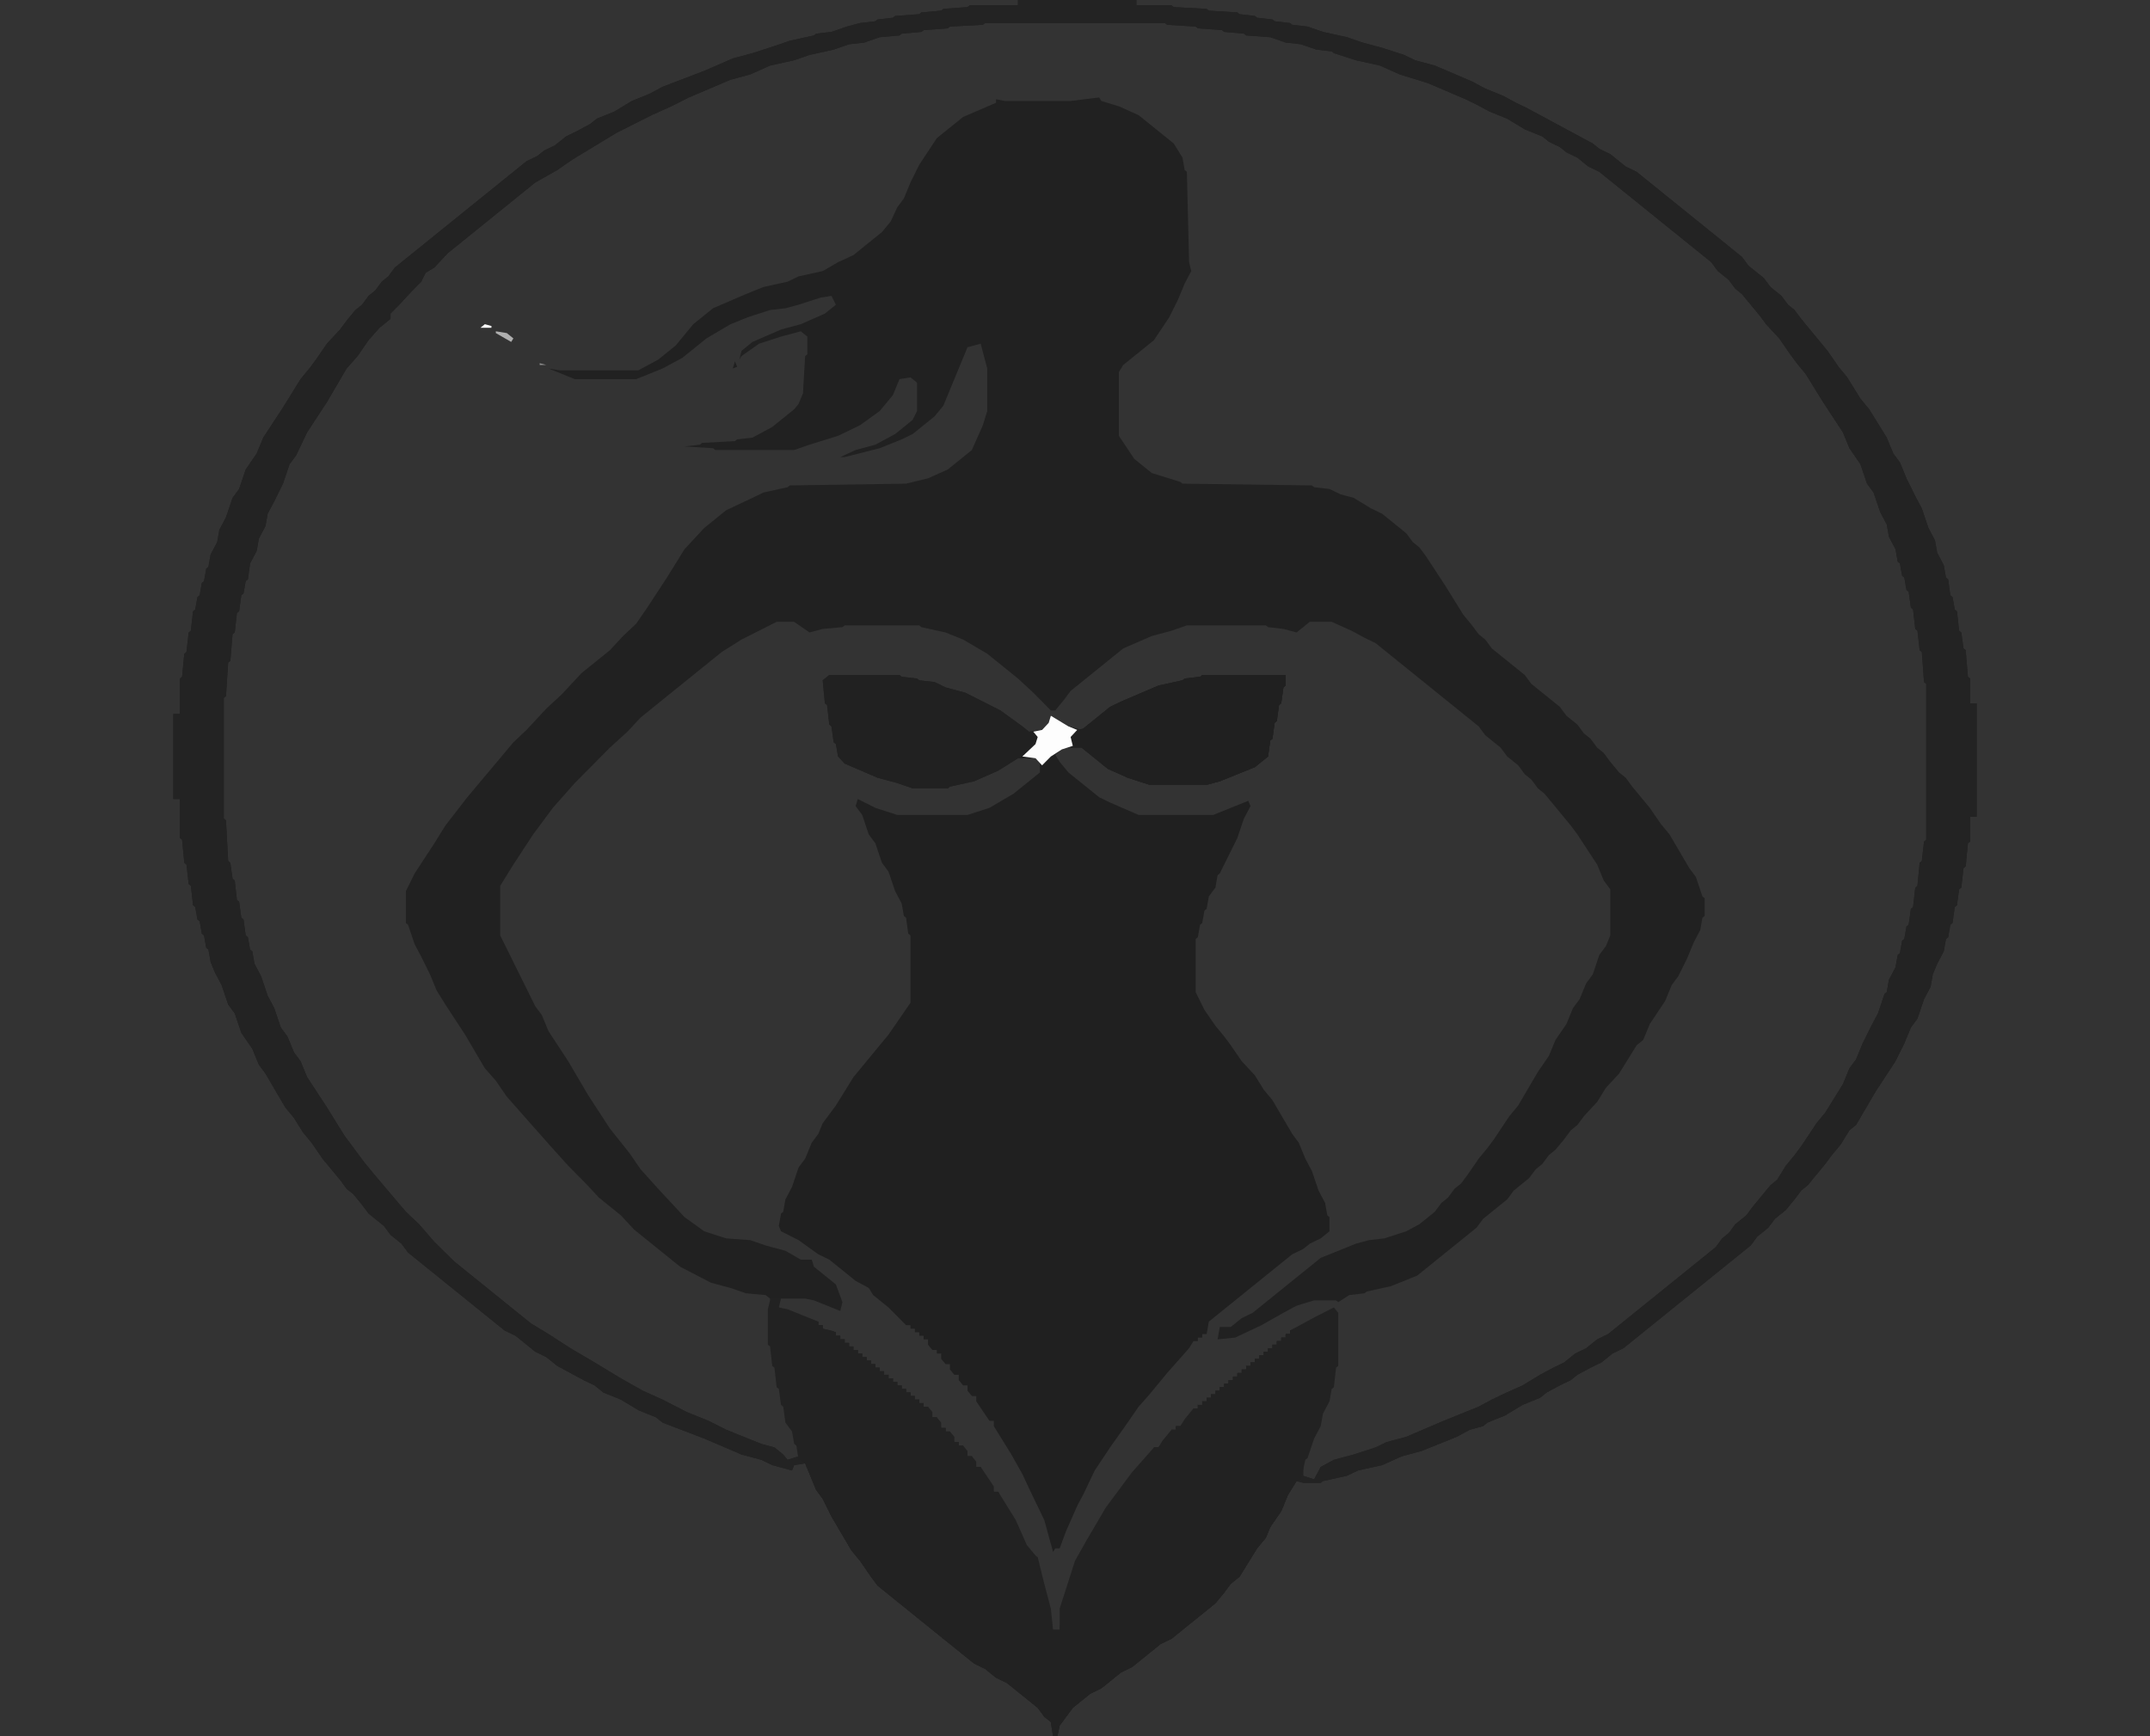 <svg width="78" height="63" viewBox="0 0 78 63" fill="none" xmlns="http://www.w3.org/2000/svg">
<rect x="0" y="0" width="78" height="63" fill="#333333" stroke="none"/>
<g clip-path="url(#clip0_1_61)">
<path d="M36.931 0H41.229V0.193H42.502L42.582 0.257L43.776 0.321L43.855 0.386L44.89 0.45L44.969 0.514L45.526 0.579L45.606 0.643L46.163 0.707L46.243 0.771L46.8 0.836L46.88 0.9L47.437 0.964L47.994 1.157L48.869 1.35L49.426 1.543L50.143 1.736L50.939 1.993L51.337 2.186L52.053 2.379L53.406 2.957L53.884 3.214L54.52 3.471L54.998 3.729L55.396 3.921L57.784 5.207L58.022 5.4L58.42 5.593L58.978 6.043L59.376 6.236L63.196 9.321L63.435 9.643L63.992 10.093L64.231 10.414L64.629 10.736L64.867 11.057L65.106 11.25L65.345 11.571L66.3 12.729L66.698 13.307L67.016 13.693L67.494 14.464L67.812 14.85L68.449 15.879L68.688 16.457L68.927 16.779L69.165 17.357L69.484 18L69.722 18.45L69.961 19.157L70.2 19.607L70.28 20.057L70.518 20.507L70.598 20.957L70.678 21.021L70.757 21.6L70.837 21.664L70.916 22.114L70.996 22.179L71.076 22.886L71.155 22.95L71.235 23.529L71.314 23.593L71.394 24.557L71.474 24.621V25.521H71.712V29.636H71.474V30.536L71.394 30.6L71.314 31.436L71.235 31.5L71.155 32.207L71.076 32.271L70.996 32.85L70.916 32.914L70.837 33.493L70.757 33.557L70.678 34.007L70.598 34.071L70.518 34.521L70.28 34.971L70.12 35.357L70.041 35.807L69.802 36.257L69.563 36.964L69.325 37.286L69.086 37.864L68.767 38.507L68.051 39.6L67.335 40.821L67.096 41.014L66.778 41.529L66.459 41.914L66.22 42.236L65.584 43.007L65.345 43.2L65.106 43.521L64.788 43.907L64.39 44.229L64.151 44.55L63.753 44.871L63.514 45.193L58.898 48.921L58.5 49.114L58.102 49.436L57.704 49.629L57.227 49.886L56.988 50.079L56.59 50.271L56.112 50.529L55.873 50.721L55.237 50.979L54.6 51.364L53.963 51.621L53.804 51.75L53.327 51.879L52.849 52.136L51.575 52.65L50.859 52.843L50.143 53.164L49.267 53.357L48.869 53.55L47.994 53.743L47.914 53.807H47.278L47.039 53.743L46.72 54.257L46.482 54.836L46.084 55.414L45.925 55.8L45.606 56.186L44.969 57.214L44.651 57.471L44.412 57.793L44.094 58.179L42.502 59.464L42.104 59.657L41.069 60.493L40.671 60.686L39.955 61.264L39.557 61.457L38.92 61.971L38.443 62.614L38.363 63H38.204L38.124 62.486L37.886 62.293L37.647 61.971L36.533 61.071L36.135 60.879L35.737 60.557L35.339 60.364L31.837 57.536L31.598 57.214L31.2 56.636L30.882 56.25L30.165 55.029L29.847 54.386L29.608 54.064L29.21 53.1L28.812 53.164L28.733 53.357L28.016 53.164L27.618 52.971L26.902 52.779L25.549 52.2L24.037 51.621L23.798 51.429L23.161 51.171L22.524 50.786L21.888 50.529L21.569 50.271L21.171 50.079L20.216 49.564L19.818 49.243L19.42 49.05L18.704 48.471L18.306 48.279L14.804 45.45L14.565 45.129L14.167 44.807L13.929 44.486L13.371 44.036L13.133 43.714L12.814 43.329L12.575 43.136L12.337 42.814L11.7 42.043L11.302 41.464L10.984 41.079L10.665 40.564L10.347 40.179L9.631 38.957L9.392 38.636L9.153 38.057L8.755 37.479L8.516 36.771L8.278 36.45L8.039 35.743L7.8 35.293L7.641 34.907L7.561 34.457L7.482 34.393L7.402 33.943L7.322 33.879L7.243 33.429L7.163 33.364L7.084 32.914L7.004 32.85L6.924 32.143L6.845 32.079L6.765 31.371L6.686 31.307L6.606 30.471L6.527 30.407V28.993H6.288V25.907H6.527V24.621L6.606 24.557L6.686 23.721L6.765 23.657L6.845 22.95L6.924 22.886L7.004 22.179L7.084 22.114L7.163 21.664L7.243 21.6L7.322 21.15L7.402 21.086L7.482 20.636L7.561 20.571L7.641 20.121L7.88 19.671L7.959 19.221L8.198 18.771L8.437 18.064L8.676 17.743L8.914 17.036L9.312 16.457L9.551 15.879L10.267 14.786L10.904 13.757L11.222 13.371L11.461 13.05L11.859 12.471L12.337 11.957L12.575 11.636L12.894 11.25L13.133 11.057L13.371 10.736L13.61 10.543L13.849 10.221L14.088 10.029L14.326 9.707L19.102 5.85L19.5 5.657L19.739 5.464L20.137 5.271L20.535 4.95L20.933 4.757L21.41 4.5L21.649 4.307L22.286 4.05L22.922 3.664L23.559 3.407L24.037 3.15L25.549 2.571L26.584 2.121L27.3 1.929L28.096 1.671L28.653 1.479L29.529 1.286L29.608 1.221L30.165 1.157L30.722 0.964L31.2 0.836L31.757 0.771L31.837 0.707L32.394 0.643L32.474 0.579L33.349 0.514L33.429 0.45L34.145 0.386L34.224 0.321L35.1 0.257L35.18 0.193H36.931V0ZM35.737 0.836L35.657 0.9L34.463 0.964L34.384 1.029L33.508 1.093L33.429 1.157L32.712 1.221L32.633 1.286L31.916 1.35L31.359 1.543L30.802 1.607L30.245 1.8L29.369 1.993L28.812 2.186L27.937 2.379L27.22 2.7L26.504 2.893L24.992 3.536L24.355 3.857L23.639 4.179L22.365 4.821L20.773 5.786L20.216 6.171L19.42 6.621L16.237 9.193L15.759 9.707L15.441 9.9L15.282 10.221L14.963 10.543L14.486 11.057L14.167 11.379V11.571L13.769 11.893L13.371 12.343L12.973 12.921L12.575 13.371L11.859 14.593L11.143 15.686L10.745 16.521L10.506 16.843L10.267 17.55L9.949 18.193L9.71 18.643L9.631 19.093L9.392 19.543L9.312 19.993L9.073 20.443L8.994 21.021L8.914 21.086L8.835 21.536L8.755 21.6L8.676 22.179L8.596 22.243L8.516 22.95L8.437 23.014L8.357 23.979L8.278 24.043L8.198 25.264L8.118 25.329V29.7L8.198 29.764L8.278 31.243L8.357 31.307L8.437 31.886L8.516 31.95L8.596 32.657L8.676 32.721L8.755 33.3L8.835 33.364L8.914 33.943L8.994 34.007L9.073 34.457L9.153 34.521L9.233 34.971L9.471 35.421L9.71 36.129L9.949 36.579L10.188 37.286L10.427 37.607L10.665 38.186L10.904 38.507L11.143 39.086L11.859 40.179L12.496 41.207L13.212 42.171L13.69 42.75L14.725 43.971L15.202 44.421L15.759 45.064L16.476 45.771L19.261 48.021L19.898 48.407L20.694 48.921L21.569 49.436L22.524 50.014L23.32 50.464L24.037 50.786L24.912 51.236L25.708 51.557L26.345 51.879L27.618 52.393L28.096 52.521L28.414 52.779L28.573 52.971L28.971 52.843V52.457L28.892 52.393L28.812 51.943L28.573 51.621L28.494 51.043L28.414 50.979L28.335 50.4L28.255 50.336L28.175 49.629L28.096 49.564L28.016 48.857L27.937 48.793V47.507L28.016 47.186L27.777 46.993L27.061 46.929L26.504 46.736L25.788 46.543L24.674 45.964L23.002 44.614L22.524 44.1L21.729 43.457L21.251 42.943L20.614 42.3L19.977 41.593L18.386 39.793L17.988 39.214L17.59 38.764L16.873 37.543L16.157 36.45L15.839 35.936L15.6 35.357L15.282 34.714L15.043 34.264L14.804 33.557L14.725 33.493V32.336L15.043 31.693L15.759 30.6L16.157 29.957L16.953 28.929L18.625 26.936L19.102 26.486L19.818 25.714L20.375 25.2L21.092 24.429L22.127 23.593L22.604 23.079L23.082 22.629L23.48 22.05L24.196 20.957L24.833 19.929L25.549 19.157L26.345 18.514L27.3 18.064L27.698 17.871L28.573 17.679L28.653 17.614L32.871 17.55L33.667 17.357L34.384 17.036L35.259 16.329L35.657 15.429L35.816 14.914V13.371L35.578 12.471L35.1 12.6L34.224 14.721L33.906 15.107L33.11 15.75L32.712 15.943L31.916 16.264L30.643 16.586H30.484L31.041 16.329L31.757 16.136L32.474 15.75L33.11 15.236L33.269 14.914V13.886L33.031 13.693L32.633 13.757L32.394 14.336L31.916 14.914L31.2 15.429L30.404 15.814L29.369 16.136L28.812 16.329H25.947L25.867 16.264L24.833 16.2L25.39 16.136L25.469 16.071L26.663 16.007L26.743 15.943L27.3 15.879L28.016 15.493L28.812 14.85L28.971 14.657L29.131 14.271L29.21 12.921L29.29 12.857V12.214L29.051 12.021L28.335 12.214L27.539 12.471L26.902 12.921L26.822 13.05L26.902 12.729L27.3 12.407L28.335 11.957L29.051 11.764L29.927 11.379L30.325 11.057L30.165 10.736L29.767 10.8L28.971 11.057L28.494 11.186L27.937 11.25L27.141 11.507L26.504 11.764L25.629 12.279L24.753 12.986L24.037 13.371L23.082 13.757H20.853L19.898 13.371L20.296 13.436H23.161L23.878 13.05L24.514 12.536L25.151 11.764L25.867 11.186L27.061 10.671L27.698 10.414L28.573 10.221L28.971 10.029L29.847 9.836L30.404 9.514L30.961 9.257L31.996 8.421L32.314 8.036L32.553 7.521L32.792 7.2L33.031 6.621L33.349 5.979L33.986 5.014L34.941 4.243L36.135 3.729V3.6L36.453 3.664H38.841L39.876 3.536L39.955 3.664L40.592 3.857L41.308 4.179L42.582 5.207L42.9 5.721L42.98 6.171L43.059 6.236L43.139 9.514L43.218 9.836L42.98 10.286L42.741 10.864L42.422 11.507L41.865 12.343L40.751 13.243L40.592 13.5V15.814L41.149 16.65L41.786 17.164L42.82 17.486L42.9 17.55L47.596 17.614L47.675 17.679L48.233 17.743L48.631 17.936L49.108 18.064L49.745 18.45L50.143 18.643L51.018 19.35L51.257 19.671L51.496 19.864L51.735 20.186L52.451 21.279L53.088 22.307L53.406 22.693L53.645 23.014L53.884 23.207L54.122 23.529L55.316 24.493L55.555 24.814L56.59 25.65L56.829 25.971L57.227 26.293L57.465 26.614L57.704 26.807L57.943 27.129L58.182 27.321L58.42 27.643L58.739 28.029L58.978 28.221L59.216 28.543L59.853 29.314L60.251 29.893L60.569 30.279L61.286 31.5L61.525 31.821L61.763 32.529L61.843 32.593V33.236L61.763 33.3L61.684 33.75L61.445 34.2L61.206 34.779L60.888 35.421L60.649 35.743L60.41 36.321L59.853 37.157L59.614 37.736L59.376 37.929L58.739 38.957L58.261 39.471L57.943 39.986L57.465 40.5L57.227 40.821L56.988 41.014L56.749 41.336L56.431 41.721L56.192 41.914L55.953 42.236L55.714 42.429L55.475 42.75L54.918 43.2L54.68 43.521L53.804 44.229L53.565 44.55L51.416 46.286L50.461 46.671L49.586 46.864L49.506 46.929L48.949 46.993L48.551 47.25L48.471 47.186H47.675L47.039 47.379L46.561 47.636L45.765 48.086L44.81 48.536L44.173 48.6L44.253 48.15H44.651L45.049 47.829L45.447 47.636L47.914 45.643L49.188 45.129L49.665 45L50.222 44.936L51.018 44.679L51.496 44.421L52.053 43.971L52.292 43.65L52.531 43.457L52.769 43.136L53.008 42.943L53.247 42.621L53.645 42.043L53.963 41.657L54.202 41.336L54.759 40.5L55.078 40.114L55.794 38.893L56.192 38.314L56.431 37.736L56.829 37.157L57.067 36.579L57.306 36.257L57.545 35.679L57.784 35.357L58.022 34.65L58.261 34.329L58.42 33.943V32.271L58.182 31.95L57.943 31.371L57.227 30.279L56.988 29.957L56.033 28.8L55.794 28.607L55.555 28.286L55.316 28.093L55.078 27.771L54.68 27.45L54.441 27.129L53.884 26.679L53.645 26.357L49.904 23.336L49.506 23.143L49.029 22.886L48.312 22.564H47.516L47.039 22.95L46.561 22.821L46.004 22.757L45.925 22.693H43.059L42.502 22.886L41.786 23.079L40.751 23.529L38.841 25.071L38.602 25.393L38.284 25.779H38.124L37.488 25.136L36.931 24.621L35.816 23.721L34.941 23.207L34.304 22.95L33.429 22.757L33.349 22.693H30.643L30.563 22.757L29.847 22.821L29.369 22.95L28.812 22.564H28.175L26.902 23.207L26.186 23.657L23.241 26.036L22.763 26.55L22.127 27.129L20.853 28.414L20.057 29.314L19.341 30.279L18.625 31.371L18.147 32.143V33.943L19.42 36.514L19.659 36.836L19.898 37.414L20.614 38.507L21.331 39.729L22.127 40.95L22.843 41.85L23.241 42.429L23.878 43.136L24.833 44.164L25.549 44.679L26.345 44.936L27.22 45L27.777 45.193L28.494 45.386L29.051 45.707H29.449L29.529 45.964L30.325 46.607L30.563 47.25L30.484 47.571L29.529 47.186L29.21 47.121H28.335L28.175 47.314L28.255 47.443L29.529 47.957H29.688V48.086H29.847V48.214L30.325 48.343V48.471H30.484V48.6H30.643V48.729H30.802V48.857H30.961V48.986H31.12V49.114H31.28V49.243H31.439V49.371H31.598V49.5H31.757V49.629H31.916V49.757H32.075V49.886H32.235V50.014H32.394V50.143H32.553V50.271H32.712V50.4H32.871V50.529H33.031V50.657H33.19V50.786H33.349V50.914H33.508V51.043H33.667L33.827 51.429H33.986L34.145 51.814H34.304V51.943H34.463L34.622 52.329H34.782V52.457H34.941L35.1 52.843H35.259L35.418 53.229H35.578L35.737 53.614L36.055 54.129H36.214L36.373 54.514L36.771 55.157L37.169 56.057L37.488 56.443L37.567 56.507L37.806 57.471L38.045 58.371L38.124 59.014L38.204 59.143H38.443L38.602 58.114L39.08 56.636L39.477 55.929L40.194 54.707L41.149 53.421L41.865 52.65V52.521H42.025L42.502 52.007V51.879H42.661V51.75H42.82L43.298 51.236V51.107H43.457V50.979H43.616V50.85H43.776V50.721H43.935V50.593H44.094V50.464H44.253V50.336H44.412V50.207H44.571V50.079H44.731V49.95H44.89V49.821H45.049V49.693H45.208V49.564H45.367V49.436H45.526V49.307H45.686V49.179H45.845V49.05H46.004V48.921H46.163V48.793H46.322V48.664H46.482V48.536H46.641V48.407H46.8V48.279L47.198 48.15L47.994 47.7L48.312 47.507L48.471 47.636V49.564L48.392 49.629L48.312 50.336L48.233 50.4L48.153 50.85L47.914 51.3L47.835 51.75L47.596 52.2L47.357 52.907L47.278 52.971V53.55L47.675 53.679L47.914 53.229L48.392 52.971L49.108 52.779L49.904 52.521L50.302 52.329L51.018 52.136L52.371 51.557L53.645 51.043L54.122 50.786L54.52 50.593L55.237 50.271L55.873 49.886L56.351 49.629L56.749 49.436L57.147 49.114L57.545 48.921L57.943 48.6L58.341 48.407L62.241 45.257L62.48 44.936L62.718 44.743L62.957 44.421L63.355 44.1L63.594 43.779L64.231 43.007L64.469 42.814L64.788 42.3L65.106 41.914L65.345 41.593L65.902 40.757L66.22 40.371L66.857 39.343L67.096 38.764L67.335 38.443L67.573 37.864L67.892 37.221L68.131 36.771L68.369 36.064L68.449 36L68.529 35.55L68.767 35.1L68.847 34.65L68.927 34.586L69.006 34.136L69.086 34.071L69.165 33.621L69.245 33.557L69.325 32.979L69.404 32.914L69.484 32.207L69.563 32.143L69.643 31.307L69.722 31.243L69.802 30.536L69.882 30.471V24.814L69.802 24.75L69.722 23.657L69.643 23.593L69.563 22.886L69.484 22.821L69.404 22.114L69.325 22.05L69.245 21.471L69.165 21.407L69.086 20.957L69.006 20.893L68.927 20.443L68.847 20.379L68.767 19.929L68.529 19.479L68.449 19.029L68.21 18.579L67.971 17.871L67.733 17.55L67.494 16.843L67.096 16.264L66.857 15.686L66.141 14.593L65.504 13.564L65.186 13.179L64.947 12.857L64.549 12.279L64.071 11.764L63.833 11.443L63.196 10.671L62.957 10.479L62.718 10.157L62.32 9.836L62.082 9.514L58.022 6.236L57.624 6.043L57.227 5.721L56.829 5.529L56.59 5.336L56.192 5.143L55.953 4.95L55.316 4.693L54.68 4.307L54.043 4.05L53.565 3.793L53.167 3.6L51.814 3.021L50.78 2.7L50.063 2.379L49.188 2.186L48.392 1.929L48.312 1.864L47.755 1.8L47.198 1.607L46.641 1.543L46.084 1.35L45.208 1.286L45.129 1.221L44.412 1.157L44.333 1.093L43.457 1.029L43.377 0.964L42.343 0.9L42.263 0.836H35.737Z" fill="#212121"/>
<path d="M30.086 24.493H32.633L32.712 24.557L33.269 24.621L33.349 24.686L33.906 24.75L34.304 24.943L35.02 25.136L36.294 25.779L37.09 26.357L37.329 26.55L37.806 26.486L38.045 26.229L38.124 25.971L38.761 26.357L39.239 26.486L40.273 25.65L40.671 25.457L42.025 24.878L42.9 24.686L42.98 24.621L43.537 24.557L43.616 24.493H46.641V24.878L46.561 24.943L46.482 25.521L46.402 25.586L46.322 26.164L46.243 26.229L46.163 26.807L46.084 26.871L46.004 27.45L45.526 27.836L44.253 28.35L43.776 28.479H41.706L40.91 28.221L40.194 27.9L39.239 27.128H38.602L38.284 27.386L38.443 27.643L38.761 28.029L39.876 28.928L40.273 29.121L41.308 29.571H44.014L45.288 29.057L45.367 29.25L45.129 29.7L44.89 30.407L44.253 31.693L44.173 31.757L44.094 32.207L43.855 32.529L43.776 32.978L43.696 33.043L43.616 33.493L43.537 33.557L43.457 34.007L43.377 34.071V36L43.696 36.643L44.094 37.221L44.412 37.607L44.651 37.928L45.049 38.507L45.526 39.021L45.845 39.536L46.163 39.921L46.88 41.143L47.118 41.464L47.357 42.043L47.596 42.493L47.835 43.2L48.074 43.65L48.153 44.1L48.233 44.164V44.678L47.914 44.936L47.516 45.129L47.278 45.321L46.88 45.514L43.855 47.957L43.776 48.407H43.616V48.536H43.457V48.664H43.298L43.139 48.921L42.343 49.821L41.706 50.593L41.308 51.043L40.91 51.621L40.273 52.521L39.716 53.357L39.318 54.193L39.08 54.643L38.682 55.543L38.443 56.186H38.284L38.204 56.314L37.886 55.157L37.329 54L37.09 53.486L36.692 52.779L36.055 51.75V51.557H35.896L35.418 50.85V50.657H35.259L35.1 50.464V50.271H34.941L34.782 50.078V49.886H34.622L34.463 49.693V49.5H34.304L34.145 49.307V49.114H33.986V48.986H33.827L33.667 48.793V48.6H33.508V48.471H33.349V48.343H33.19V48.214H33.031V48.086H32.871L32.235 47.443L31.677 46.993L31.518 46.736L31.041 46.478L30.086 45.707L29.688 45.514L28.971 45L28.335 44.678L28.255 44.486L28.335 44.036L28.414 43.971L28.494 43.521L28.733 43.071L28.971 42.364L29.21 42.043L29.449 41.464L29.688 41.143L29.847 40.757L30.325 40.114L30.961 39.086L32.235 37.543L33.031 36.386V33.943L32.951 33.879L32.871 33.3L32.792 33.236L32.712 32.786L32.474 32.336L32.235 31.628L31.996 31.307L31.757 30.6L31.518 30.279L31.28 29.571L31.041 29.25L31.12 28.993L31.757 29.314L32.553 29.571H35.1L35.896 29.314L36.771 28.8L37.727 28.029V27.643L37.567 27.514H36.931L36.214 27.964L35.339 28.35L34.463 28.543L34.384 28.607H33.11L32.553 28.414L31.837 28.221L30.643 27.707L30.404 27.45L30.325 27L30.245 26.936L30.165 26.357L30.086 26.293L30.006 25.586L29.927 25.521L29.847 24.686L30.086 24.493Z" fill="#202020"/>
<path d="M36.931 0H41.229V0.193H42.502L42.582 0.257L43.776 0.321L43.855 0.386L44.89 0.45L44.969 0.514L45.526 0.579L45.606 0.643L46.163 0.707L46.243 0.771L46.8 0.836L46.88 0.9L47.437 0.964L47.994 1.157L48.869 1.35L49.426 1.543L50.143 1.736L50.939 1.993L51.337 2.186L52.053 2.379L53.406 2.957L53.884 3.214L54.52 3.471L54.998 3.729L55.396 3.921L57.784 5.207L58.022 5.4L58.42 5.593L58.978 6.043L59.376 6.236L63.196 9.321L63.435 9.643L63.992 10.093L64.231 10.414L64.629 10.736L64.867 11.057L65.106 11.25L65.345 11.571L66.3 12.729L66.698 13.307L67.016 13.693L67.494 14.464L67.812 14.85L68.449 15.879L68.688 16.457L68.927 16.779L69.165 17.357L69.484 18L69.722 18.45L69.961 19.157L70.2 19.607L70.28 20.057L70.518 20.507L70.598 20.957L70.678 21.021L70.757 21.6L70.837 21.664L70.916 22.114L70.996 22.179L71.076 22.886L71.155 22.95L71.235 23.529L71.314 23.593L71.394 24.557L71.474 24.621V25.521H71.712V29.636H71.474V30.536L71.394 30.6L71.314 31.436L71.235 31.5L71.155 32.207L71.076 32.271L70.996 32.85L70.916 32.914L70.837 33.493L70.757 33.557L70.678 34.007L70.598 34.071L70.518 34.521L70.28 34.971L70.12 35.357L70.041 35.807L69.802 36.257L69.563 36.964L69.325 37.286L69.086 37.864L68.767 38.507L68.051 39.6L67.335 40.821L67.096 41.014L66.778 41.529L66.459 41.914L66.22 42.236L65.584 43.007L65.345 43.2L65.106 43.521L64.788 43.907L64.39 44.229L64.151 44.55L63.753 44.871L63.514 45.193L58.898 48.921L58.5 49.114L58.102 49.436L57.704 49.629L57.227 49.886L56.988 50.079L56.59 50.271L56.112 50.529L55.873 50.721L55.237 50.979L54.6 51.364L53.963 51.621L53.804 51.75L53.327 51.879L52.849 52.136L51.575 52.65L50.859 52.843L50.143 53.164L49.267 53.357L48.869 53.55L47.994 53.743L47.914 53.807H47.278L47.039 53.743L46.72 54.257L46.482 54.836L46.084 55.414L45.925 55.8L45.606 56.186L44.969 57.214L44.651 57.471L44.412 57.793L44.094 58.179L42.502 59.464L42.104 59.657L41.069 60.493L40.671 60.686L39.955 61.264L39.557 61.457L38.92 61.971L38.443 62.614L38.363 63H38.204L38.124 62.486L37.886 62.293L37.647 61.971L36.533 61.071L36.135 60.879L35.737 60.557L35.339 60.364L31.837 57.536L31.598 57.214L31.2 56.636L30.882 56.25L30.165 55.029L29.847 54.386L29.608 54.064L29.21 53.1L28.812 53.164L28.733 53.357L28.016 53.164L27.618 52.971L26.902 52.779L25.549 52.2L24.037 51.621L23.798 51.429L23.161 51.171L22.524 50.786L21.888 50.529L21.569 50.271L21.171 50.079L20.216 49.564L19.818 49.243L19.42 49.05L18.704 48.471L18.306 48.279L14.804 45.45L14.565 45.129L14.167 44.807L13.929 44.486L13.371 44.036L13.133 43.714L12.814 43.329L12.575 43.136L12.337 42.814L11.7 42.043L11.302 41.464L10.984 41.079L10.665 40.564L10.347 40.179L9.631 38.957L9.392 38.636L9.153 38.057L8.755 37.479L8.516 36.771L8.278 36.45L8.039 35.743L7.8 35.293L7.641 34.907L7.561 34.457L7.482 34.393L7.402 33.943L7.322 33.879L7.243 33.429L7.163 33.364L7.084 32.914L7.004 32.85L6.924 32.143L6.845 32.079L6.765 31.371L6.686 31.307L6.606 30.471L6.527 30.407V28.993H6.288V25.907H6.527V24.621L6.606 24.557L6.686 23.721L6.765 23.657L6.845 22.95L6.924 22.886L7.004 22.179L7.084 22.114L7.163 21.664L7.243 21.6L7.322 21.15L7.402 21.086L7.482 20.636L7.561 20.571L7.641 20.121L7.88 19.671L7.959 19.221L8.198 18.771L8.437 18.064L8.676 17.743L8.914 17.036L9.312 16.457L9.551 15.879L10.267 14.786L10.904 13.757L11.222 13.371L11.461 13.05L11.859 12.471L12.337 11.957L12.575 11.636L12.894 11.25L13.133 11.057L13.371 10.736L13.61 10.543L13.849 10.221L14.088 10.029L14.326 9.707L19.102 5.85L19.5 5.657L19.739 5.464L20.137 5.271L20.535 4.95L20.933 4.757L21.41 4.5L21.649 4.307L22.286 4.05L22.922 3.664L23.559 3.407L24.037 3.15L25.549 2.571L26.584 2.121L27.3 1.929L28.096 1.671L28.653 1.479L29.529 1.286L29.608 1.221L30.165 1.157L30.722 0.964L31.2 0.836L31.757 0.771L31.837 0.707L32.394 0.643L32.474 0.579L33.349 0.514L33.429 0.45L34.145 0.386L34.224 0.321L35.1 0.257L35.18 0.193H36.931V0ZM35.737 0.836L35.657 0.9L34.463 0.964L34.384 1.029L33.508 1.093L33.429 1.157L32.712 1.221L32.633 1.286L31.916 1.35L31.359 1.543L30.802 1.607L30.245 1.8L29.369 1.993L28.812 2.186L27.937 2.379L27.22 2.7L26.504 2.893L24.992 3.536L24.355 3.857L23.639 4.179L22.365 4.821L20.773 5.786L20.216 6.171L19.42 6.621L16.237 9.193L15.759 9.707L15.441 9.9L15.282 10.221L14.963 10.543L14.486 11.057L14.167 11.379V11.571L13.769 11.893L13.371 12.343L12.973 12.921L12.575 13.371L11.859 14.593L11.143 15.686L10.745 16.521L10.506 16.843L10.267 17.55L9.949 18.193L9.71 18.643L9.631 19.093L9.392 19.543L9.312 19.993L9.073 20.443L8.994 21.021L8.914 21.086L8.835 21.536L8.755 21.6L8.676 22.179L8.596 22.243L8.516 22.95L8.437 23.014L8.357 23.979L8.278 24.043L8.198 25.264L8.118 25.329V29.7L8.198 29.764L8.278 31.243L8.357 31.307L8.437 31.886L8.516 31.95L8.596 32.657L8.676 32.721L8.755 33.3L8.835 33.364L8.914 33.943L8.994 34.007L9.073 34.457L9.153 34.521L9.233 34.971L9.471 35.421L9.71 36.129L9.949 36.579L10.188 37.286L10.427 37.607L10.665 38.186L10.904 38.507L11.143 39.086L11.859 40.179L12.496 41.207L13.212 42.171L13.69 42.75L14.725 43.971L15.202 44.421L15.759 45.064L16.476 45.771L19.261 48.021L19.898 48.407L20.694 48.921L21.569 49.436L22.524 50.014L23.32 50.464L24.037 50.786L24.912 51.236L25.708 51.557L26.345 51.879L27.618 52.393L28.096 52.521L28.414 52.779L28.573 52.971L28.971 52.843V52.457L28.892 52.393L28.812 51.943L28.573 51.621L28.494 51.043L28.414 50.979L28.335 50.4L28.255 50.336L28.175 49.629L28.096 49.564L28.016 48.857L27.937 48.793V47.507L28.016 47.186H28.255L28.175 47.314L28.255 47.443L29.529 47.957H29.688V48.086H29.847V48.214L30.325 48.343V48.471H30.484V48.6H30.643V48.729H30.802V48.857H30.961V48.986H31.12V49.114H31.28V49.243H31.439V49.371H31.598V49.5H31.757V49.629H31.916V49.757H32.075V49.886H32.235V50.014H32.394V50.143H32.553V50.271H32.712V50.4H32.871V50.529H33.031V50.657H33.19V50.786H33.349V50.914H33.508V51.043H33.667L33.827 51.429H33.986L34.145 51.814H34.304V51.943H34.463L34.622 52.329H34.782V52.457H34.941L35.1 52.843H35.259L35.418 53.229H35.578L35.737 53.614L36.055 54.129H36.214L36.373 54.514L36.771 55.157L37.169 56.057L37.488 56.443L37.567 56.507L37.806 57.471L38.045 58.371L38.124 59.014L38.204 59.143H38.443L38.602 58.114L39.08 56.636L39.477 55.929L40.194 54.707L41.149 53.421L41.865 52.65V52.521H42.025L42.502 52.007V51.879H42.661V51.75H42.82L43.298 51.236V51.107H43.457V50.979H43.616V50.85H43.776V50.721H43.935V50.593H44.094V50.464H44.253V50.336H44.412V50.207H44.571V50.079H44.731V49.95H44.89V49.821H45.049V49.693H45.208V49.564H45.367V49.436H45.526V49.307H45.686V49.179H45.845V49.05H46.004V48.921H46.163V48.793H46.322V48.664H46.482V48.536H46.641V48.407H46.8V48.279L47.198 48.15L47.994 47.7L48.312 47.507L48.471 47.636V49.564L48.392 49.629L48.312 50.336L48.233 50.4L48.153 50.85L47.914 51.3L47.835 51.75L47.596 52.2L47.357 52.907L47.278 52.971V53.55L47.675 53.679L47.914 53.229L48.392 52.971L49.108 52.779L49.904 52.521L50.302 52.329L51.018 52.136L52.371 51.557L53.645 51.043L54.122 50.786L54.52 50.593L55.237 50.271L55.873 49.886L56.351 49.629L56.749 49.436L57.147 49.114L57.545 48.921L57.943 48.6L58.341 48.407L62.241 45.257L62.48 44.936L62.718 44.743L62.957 44.421L63.355 44.1L63.594 43.779L64.231 43.007L64.469 42.814L64.788 42.3L65.106 41.914L65.345 41.593L65.902 40.757L66.22 40.371L66.857 39.343L67.096 38.764L67.335 38.443L67.573 37.864L67.892 37.221L68.131 36.771L68.369 36.064L68.449 36L68.529 35.55L68.767 35.1L68.847 34.65L68.927 34.586L69.006 34.136L69.086 34.071L69.165 33.621L69.245 33.557L69.325 32.979L69.404 32.914L69.484 32.207L69.563 32.143L69.643 31.307L69.722 31.243L69.802 30.536L69.882 30.471V24.814L69.802 24.75L69.722 23.657L69.643 23.593L69.563 22.886L69.484 22.821L69.404 22.114L69.325 22.05L69.245 21.471L69.165 21.407L69.086 20.957L69.006 20.893L68.927 20.443L68.847 20.379L68.767 19.929L68.529 19.479L68.449 19.029L68.21 18.579L67.971 17.871L67.733 17.55L67.494 16.843L67.096 16.264L66.857 15.686L66.141 14.593L65.504 13.564L65.186 13.179L64.947 12.857L64.549 12.279L64.071 11.764L63.833 11.443L63.196 10.671L62.957 10.479L62.718 10.157L62.32 9.836L62.082 9.514L58.022 6.236L57.624 6.043L57.227 5.721L56.829 5.529L56.59 5.336L56.192 5.143L55.953 4.95L55.316 4.693L54.68 4.307L54.043 4.05L53.565 3.793L53.167 3.6L51.814 3.021L50.78 2.7L50.063 2.379L49.188 2.186L48.392 1.929L48.312 1.864L47.755 1.8L47.198 1.607L46.641 1.543L46.084 1.35L45.208 1.286L45.129 1.221L44.412 1.157L44.333 1.093L43.457 1.029L43.377 0.964L42.343 0.9L42.263 0.836H35.737Z" fill="#232323"/>
<path d="M27.937 47.121H28.335L28.255 47.443L28.573 47.507L29.688 47.957V48.086H29.847V48.214L30.165 48.279L30.325 48.343V48.471H30.484V48.6H30.643V48.729H30.802V48.857H30.961V48.986H31.12V49.114H31.28V49.243H31.439V49.371H31.598V49.5H31.757V49.629H31.916V49.757H32.075V49.886H32.235V50.014H32.394V50.143H32.553V50.272H32.712V50.4H32.871V50.529H33.031V50.657H33.19V50.786H33.349V50.914H33.508V51.043H33.667L33.827 51.236V51.429H33.986L34.145 51.621V51.814H34.304V51.943H34.463L34.623 52.136V52.329H34.782V52.457H34.941L35.1 52.65V52.843H35.259L35.418 53.036V53.229H35.578L36.055 53.936V54.129H36.214L36.851 55.157L37.249 56.057L37.567 56.443L37.647 56.507L37.886 57.471L38.124 58.371L38.204 59.143H38.443V58.371L39 56.636L39.398 55.929L40.114 54.707L41.069 53.422L41.865 52.522H42.025L42.184 52.264L42.502 51.879H42.661V51.75H42.82L42.98 51.493L43.298 51.107H43.457V50.979H43.616V50.85H43.776V50.721H43.935V50.593H44.094V50.464H44.253V50.336H44.412V50.207H44.571V50.079H44.731V49.95H44.89V49.822H45.049V49.693H45.208V49.564H45.367V49.436H45.526V49.307H45.686V49.179H45.845V49.05H46.004V48.922H46.163V48.793H46.322V48.664H46.482V48.536H46.641V48.407H46.8V48.279L47.755 47.764L48.392 47.443L48.551 47.636V49.564L48.471 49.629L48.392 50.336L48.312 50.4L48.233 50.85L47.994 51.3L47.914 51.75L47.675 52.2L47.437 52.907L47.357 52.971L47.198 53.679L47.039 53.743L46.72 54.257L46.482 54.836L46.084 55.414L45.925 55.8L45.606 56.186L44.969 57.214L44.651 57.471L44.412 57.793L44.094 58.179L42.502 59.464L42.104 59.657L41.069 60.493L40.671 60.686L39.955 61.264L39.557 61.457L38.92 61.971L38.443 62.614L38.363 63H38.204L38.124 62.486L37.886 62.293L37.647 61.971L36.533 61.072L36.135 60.879L35.737 60.557L35.339 60.364L31.837 57.536L31.598 57.214L31.2 56.636L30.882 56.25L30.165 55.029L29.847 54.386L29.608 54.064L29.21 53.1L28.971 52.971L28.892 52.457L28.812 52.393L28.733 51.943L28.494 51.621L28.414 51.043L28.335 50.979L28.255 50.4L28.175 50.336L28.096 49.629L28.016 49.564L27.937 48.857L27.857 48.793V47.507L27.937 47.186V47.121Z" fill="#222222"/>
<path d="M30.086 24.493H32.633L32.712 24.557L33.269 24.621L33.349 24.686L33.906 24.75L34.304 24.943L35.02 25.136L36.294 25.779L37.09 26.357L37.329 26.55L37.806 26.486L38.045 26.229L38.124 25.971L38.761 26.357L39.239 26.486L40.273 25.65L40.671 25.457L42.025 24.878L42.9 24.686L42.98 24.621L43.537 24.557L43.616 24.493H46.641V24.878L46.561 24.943L46.482 25.521L46.402 25.586L46.322 26.164L46.243 26.229L46.163 26.807L46.084 26.871L46.004 27.45L45.526 27.836L44.253 28.35L43.776 28.479H41.706L40.91 28.221L40.194 27.9L39.239 27.128H38.602L38.124 27.45L37.806 27.771L37.567 27.514H36.931L36.214 27.964L35.339 28.35L34.463 28.543L34.384 28.607H33.11L32.553 28.414L31.837 28.221L30.643 27.707L30.404 27.45L30.325 27L30.245 26.936L30.165 26.357L30.086 26.293L30.006 25.586L29.927 25.521L29.847 24.686L30.086 24.493Z" fill="#212121"/>
<path d="M43.616 24.493H46.641V24.878L46.561 24.943L46.482 25.521L46.402 25.586L46.322 26.164L46.243 26.229L46.163 26.807L46.084 26.871L46.004 27.45L45.526 27.836L44.253 28.35L43.776 28.479H41.706L40.91 28.221L40.194 27.9L39.239 27.128L38.841 27L38.761 26.743L38.92 26.55L39.318 26.421L40.273 25.65L40.671 25.457L42.025 24.878L42.9 24.686L42.98 24.621L43.537 24.557L43.616 24.493Z" fill="#202020"/>
<path d="M38.124 25.971L38.761 26.357L39.08 26.486L38.841 26.743L38.92 27.064L38.523 27.193L38.124 27.45L37.806 27.771L37.567 27.514L37.09 27.45L37.567 27L37.647 26.743L37.488 26.55L37.806 26.486L38.045 26.229L38.124 25.971Z" fill="#FDFDFD"/>
<path d="M17.988 12.021L18.386 12.086L18.625 12.279L18.545 12.407L17.988 12.086V12.021Z" fill="#AFAFAF"/>
<path d="M17.59 11.764L17.829 11.829V11.893H17.431L17.59 11.764Z" fill="#FEFEFE"/>
<path d="M26.663 13.114L26.743 13.307L26.584 13.371L26.663 13.114Z" fill="#202020"/>
<path d="M19.58 13.179L19.818 13.243H19.58V13.179Z" fill="#8F8F8F"/>
</g>
<defs>
<clipPath id="clip0_1_61">
<rect width="78" height="63" fill="white"/>
</clipPath>
</defs>
</svg>
